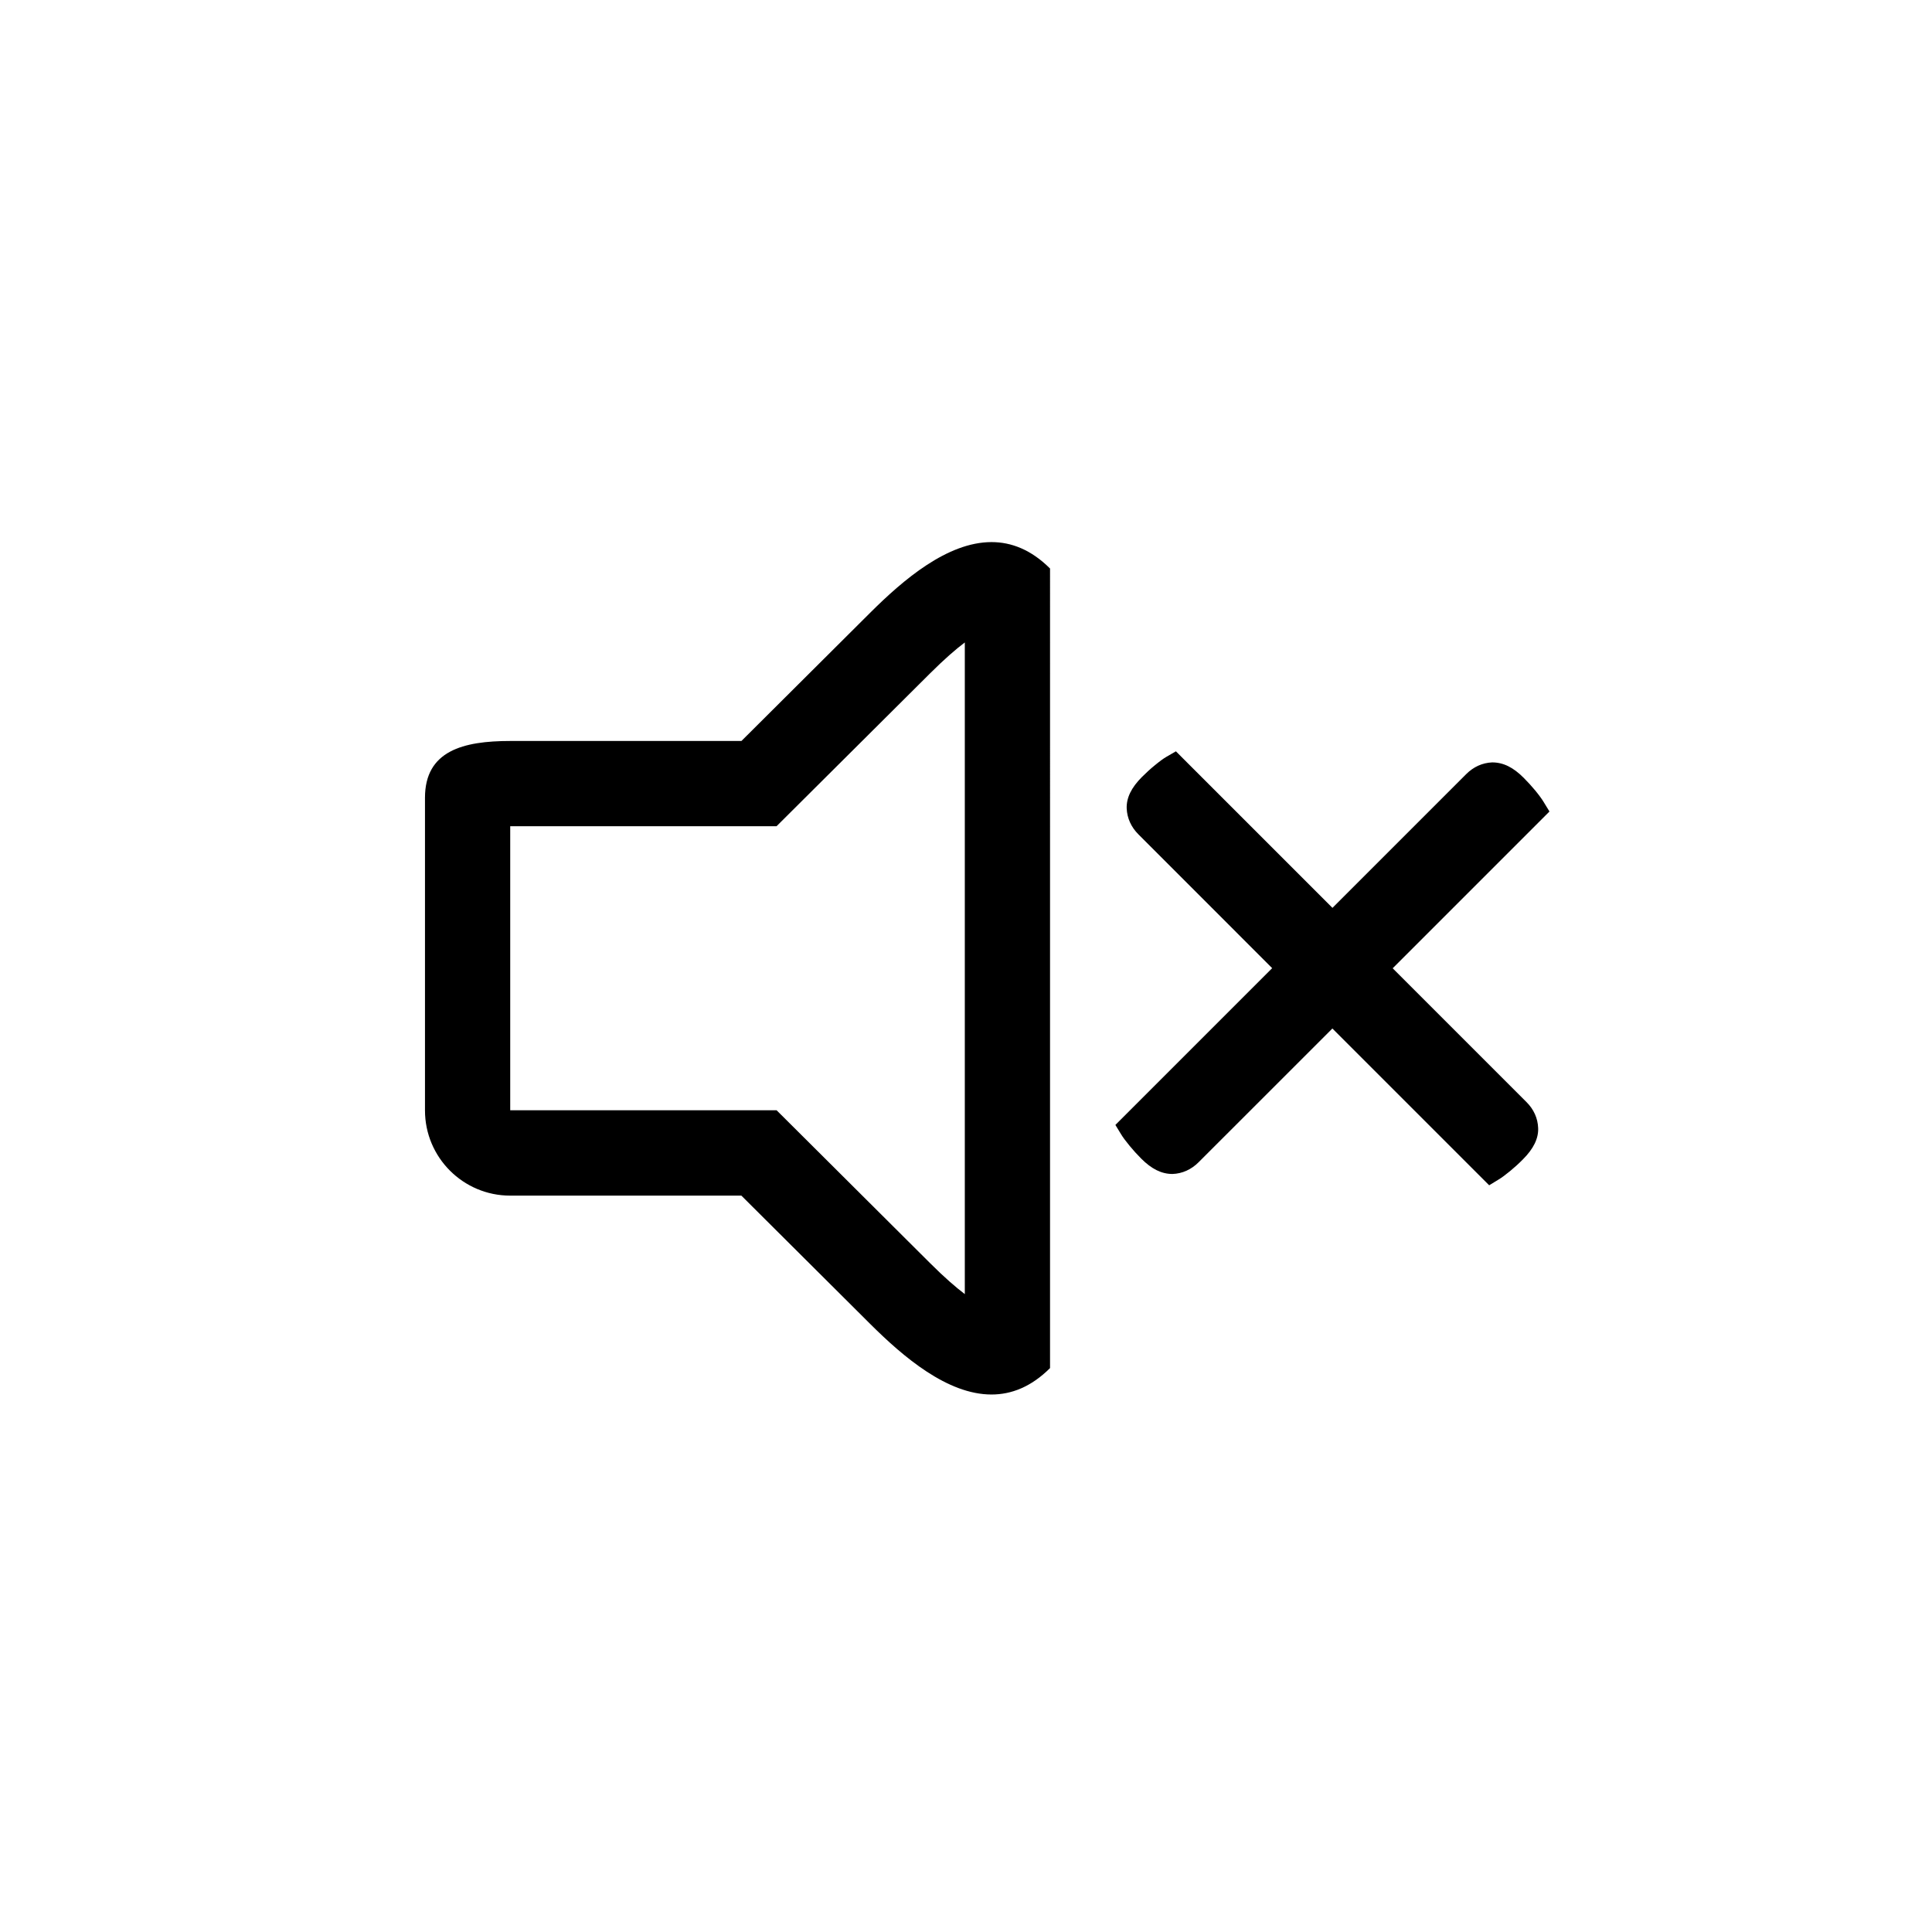 <?xml version="1.0" encoding="iso-8859-1"?>
<!-- Generator: Adobe Illustrator 17.1.0, SVG Export Plug-In . SVG Version: 6.00 Build 0)  -->
<!DOCTYPE svg PUBLIC "-//W3C//DTD SVG 1.1//EN" "http://www.w3.org/Graphics/SVG/1.1/DTD/svg11.dtd">
<svg version="1.1" xmlns="http://www.w3.org/2000/svg" xmlns:xlink="http://www.w3.org/1999/xlink" x="0px" y="0px"
	 viewBox="0 0 34 34" style="enable-background:new 0 0 34 34;" xml:space="preserve">
<g id="BLOCKS" style="display:none;">
	<rect x="0.027" y="0.022" style="display:inline;fill:#CCCACB;" width="34" height="34"/>
</g>
<g id="INNER_GUDIES">
</g>
<g id="MAIN_GUIDES">
</g>
<g id="ICONS">
	<g>
		<path d="M24.509,17.04l2.759-2.759l-0.102-0.167c-0.03-0.05-0.079-0.118-0.147-0.201c-0.064-0.077-0.132-0.152-0.206-0.226
			c-0.181-0.181-0.355-0.27-0.553-0.27h-0.001c-0.173,0.008-0.326,0.077-0.456,0.206l-2.354,2.354l-2.755-2.755l-0.166,0.096
			c-0.051,0.029-0.119,0.079-0.204,0.149c-0.078,0.063-0.154,0.133-0.227,0.206c-0.188,0.188-0.275,0.368-0.269,0.553
			c0.007,0.172,0.079,0.33,0.206,0.457l2.354,2.355l-2.759,2.759l0.102,0.167c0.03,0.05,0.079,0.116,0.148,0.2
			c0.064,0.078,0.133,0.154,0.205,0.226c0.181,0.181,0.355,0.27,0.55,0.27c0,0,0,0,0,0c0.171-0.006,0.33-0.077,0.459-0.206
			l2.355-2.354l2.759,2.759l0.167-0.102c0.049-0.029,0.116-0.078,0.2-0.147c0.078-0.064,0.154-0.133,0.226-0.206
			c0.188-0.188,0.276-0.369,0.269-0.551c-0.006-0.172-0.077-0.331-0.206-0.459L24.509,17.04z"/>
		<path d="M15.312,10.785l-2.264,2.255H8.979c-0.828,0-1.5,0.172-1.5,1v1.26v2.981v1.26c0,0.828,0.672,1.5,1.5,1.5h4.068
			l2.264,2.255c0.587,0.585,1.361,1.245,2.138,1.245c0.348,0,0.697-0.133,1.03-0.465V10.005c-0.333-0.332-0.682-0.465-1.03-0.465
			C16.673,9.54,15.899,10.2,15.312,10.785z M16.979,22.774c-0.157-0.119-0.358-0.292-0.609-0.543l-2.264-2.255l-0.439-0.437h-0.619
			H8.979v-1.26V15.3v-0.76h4.068h0.619l0.439-0.437l2.265-2.255c0.251-0.25,0.451-0.423,0.609-0.542V22.774z"/>
	</g>
</g>
<g id="TITLES">
</g>
</svg>

